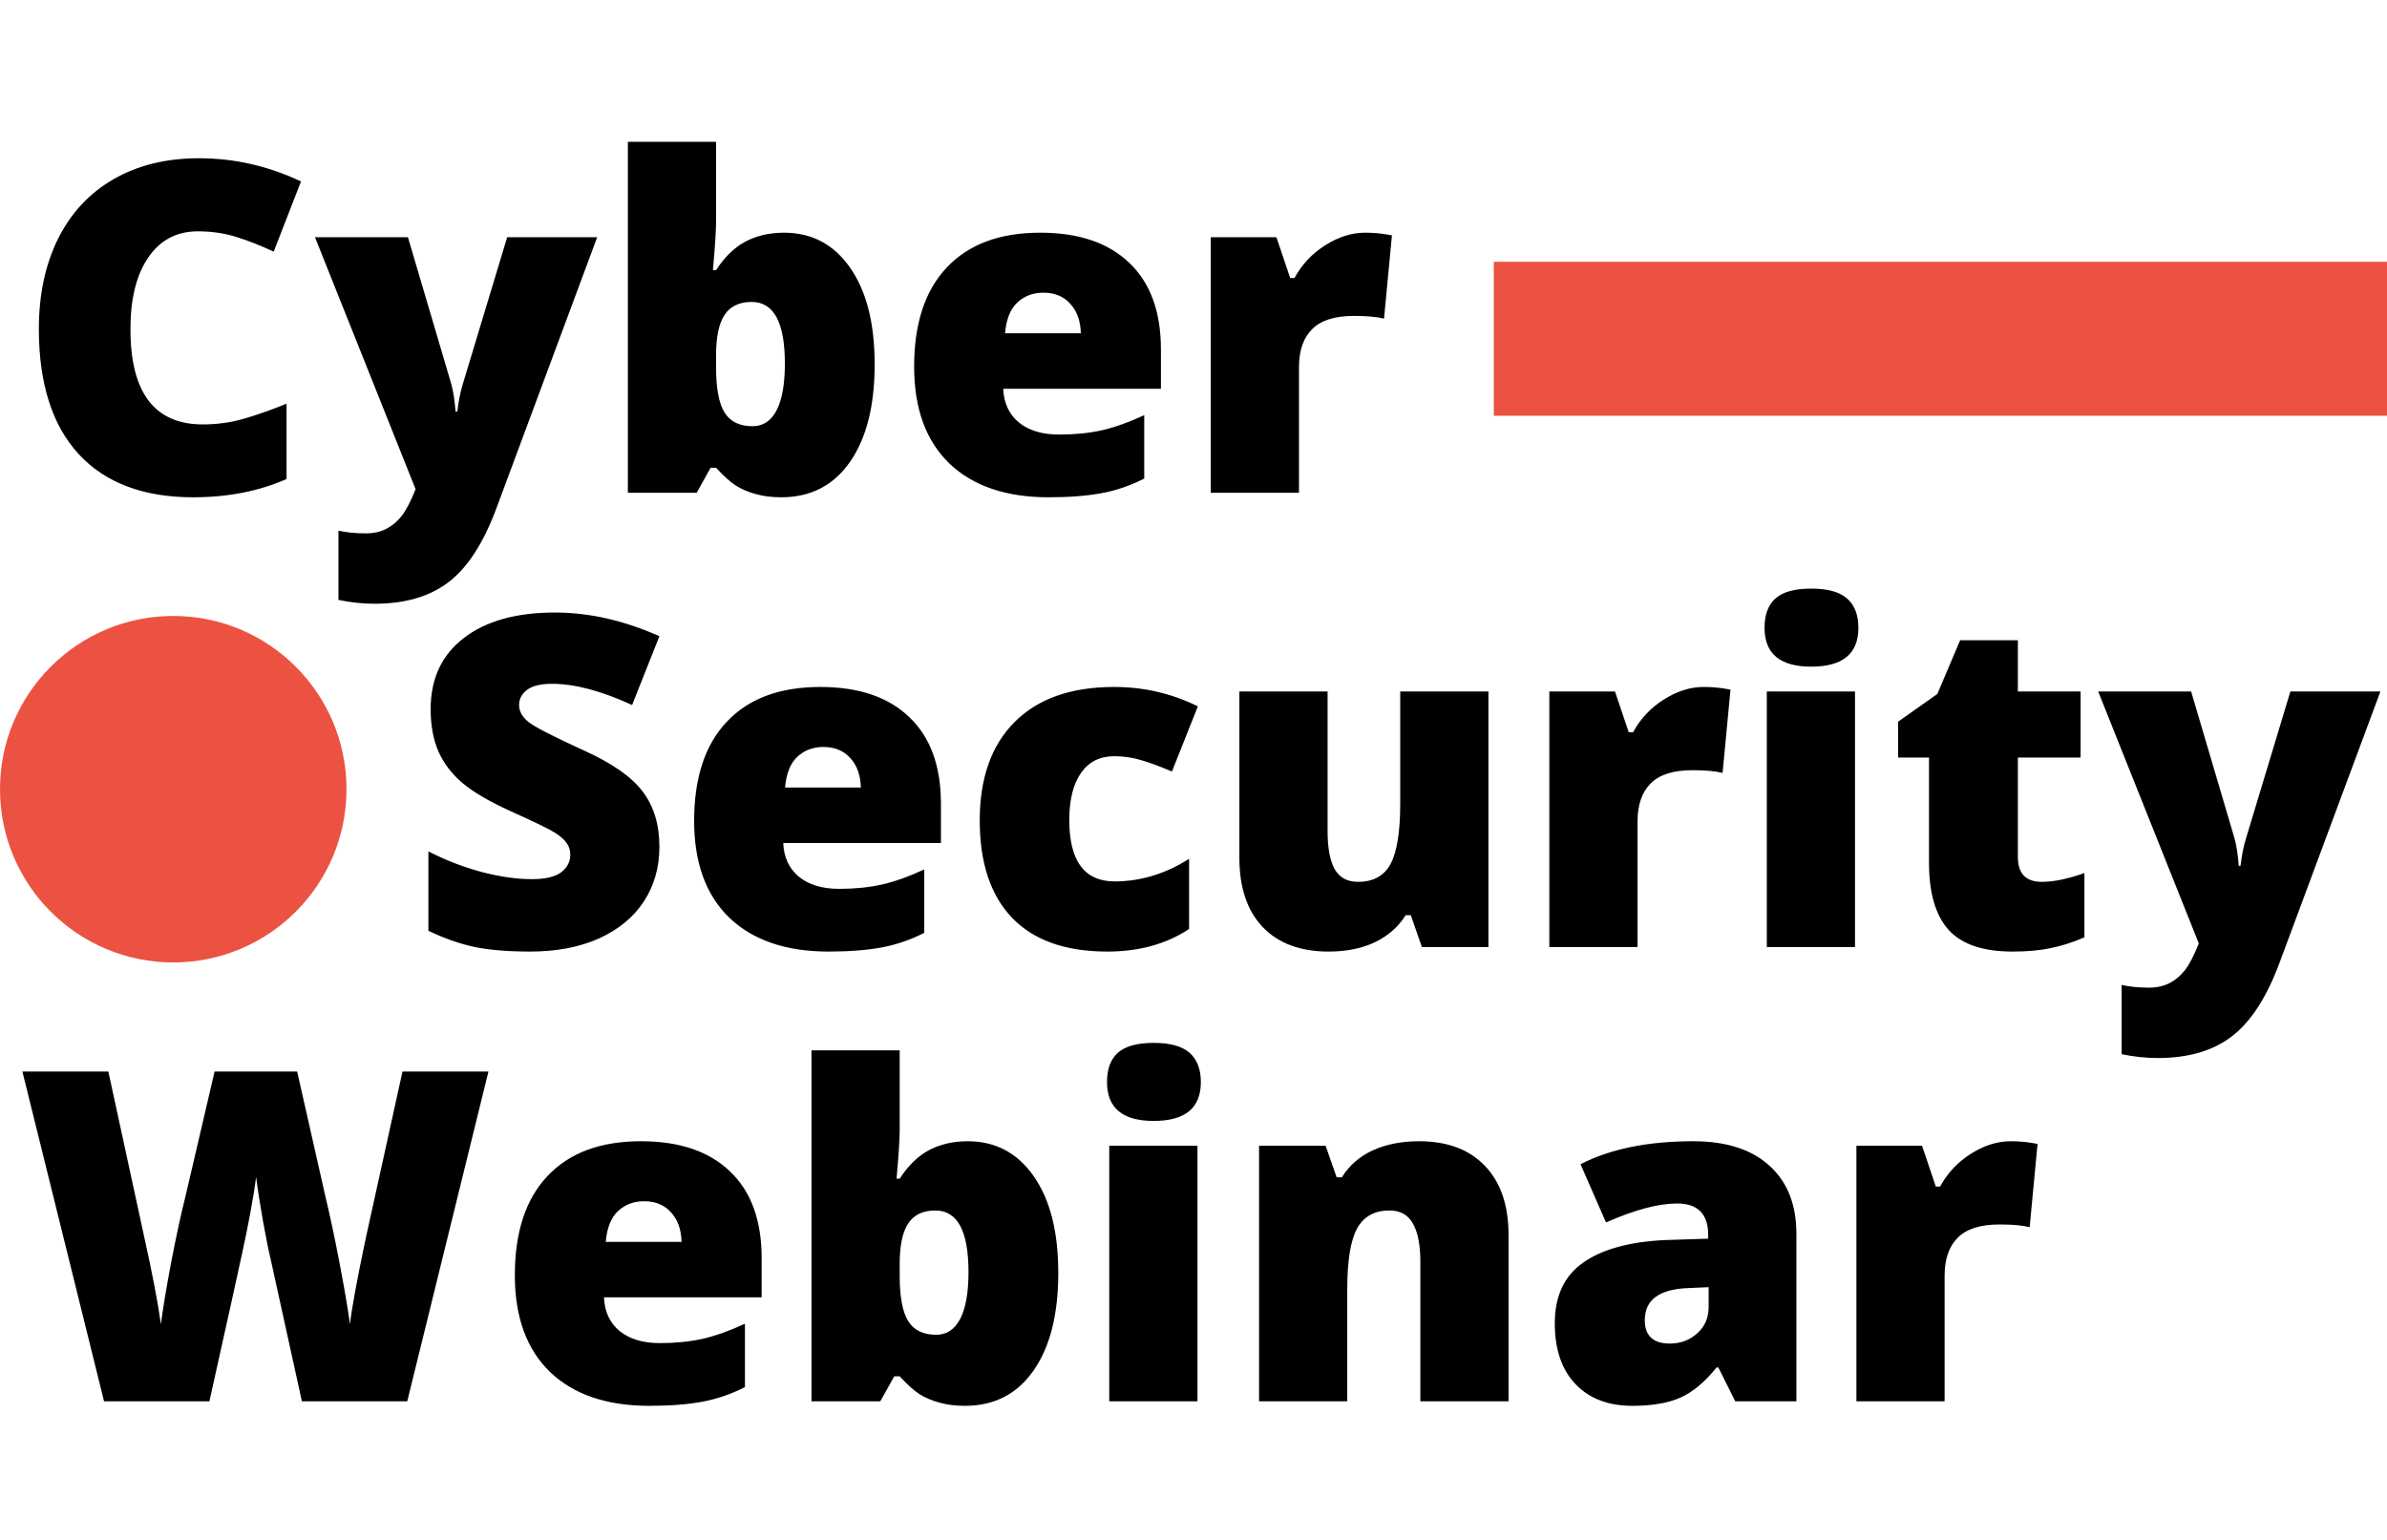 <svg width="310" height="200" viewBox="0 0 310 200" fill="none" xmlns="http://www.w3.org/2000/svg">
<path d="M25.701 30.045C22.947 30.045 20.799 31.178 19.256 33.443C17.713 35.69 16.941 38.795 16.941 42.76C16.941 51.002 20.076 55.123 26.346 55.123C28.24 55.123 30.076 54.859 31.854 54.332C33.631 53.805 35.418 53.17 37.215 52.428V62.213C33.641 63.795 29.598 64.586 25.086 64.586C18.621 64.586 13.66 62.711 10.203 58.961C6.766 55.211 5.047 49.791 5.047 42.701C5.047 38.268 5.877 34.371 7.537 31.012C9.217 27.652 11.619 25.074 14.744 23.277C17.889 21.461 21.58 20.553 25.818 20.553C30.447 20.553 34.871 21.559 39.09 23.57L35.545 32.682C33.963 31.939 32.381 31.314 30.799 30.807C29.217 30.299 27.518 30.045 25.701 30.045ZM40.906 30.807H52.977L58.602 49.85C58.875 50.846 59.06 52.047 59.158 53.453H59.393C59.549 52.105 59.783 50.924 60.096 49.908L65.867 30.807H77.557L64.432 66.109C62.752 70.602 60.682 73.775 58.221 75.631C55.779 77.486 52.586 78.414 48.641 78.414C47.117 78.414 45.555 78.248 43.953 77.916V68.922C44.988 69.156 46.17 69.273 47.498 69.273C48.514 69.273 49.402 69.078 50.164 68.688C50.926 68.297 51.59 67.74 52.156 67.018C52.723 66.314 53.328 65.152 53.973 63.531L40.906 30.807ZM101.814 30.221C105.428 30.221 108.289 31.734 110.398 34.762C112.527 37.789 113.592 41.978 113.592 47.33C113.592 52.721 112.518 56.949 110.369 60.016C108.24 63.062 105.271 64.586 101.463 64.586C100.232 64.586 99.139 64.449 98.182 64.176C97.225 63.922 96.365 63.56 95.603 63.092C94.861 62.623 93.992 61.842 92.996 60.748H92.293L90.477 64H81.541V18.414H92.996V28.727C92.996 29.957 92.859 32.076 92.586 35.084H92.996C94.109 33.365 95.389 32.125 96.834 31.363C98.299 30.602 99.959 30.221 101.814 30.221ZM97.625 39.215C96.023 39.215 94.852 39.772 94.109 40.885C93.367 41.998 92.996 43.746 92.996 46.129V47.74C92.996 50.455 93.367 52.408 94.109 53.6C94.852 54.772 96.062 55.357 97.742 55.357C99.09 55.357 100.125 54.674 100.848 53.307C101.57 51.92 101.932 49.889 101.932 47.213C101.932 41.881 100.496 39.215 97.625 39.215ZM136.18 64.586C130.652 64.586 126.355 63.121 123.289 60.191C120.242 57.242 118.719 53.053 118.719 47.623C118.719 42.018 120.135 37.721 122.967 34.732C125.799 31.725 129.842 30.221 135.096 30.221C140.096 30.221 143.953 31.529 146.668 34.147C149.402 36.744 150.77 40.494 150.77 45.397V50.494H130.291C130.369 52.35 131.043 53.805 132.312 54.859C133.602 55.914 135.35 56.441 137.557 56.441C139.568 56.441 141.414 56.256 143.094 55.885C144.793 55.494 146.629 54.84 148.602 53.922V62.154C146.805 63.072 144.949 63.707 143.035 64.059C141.121 64.41 138.836 64.586 136.18 64.586ZM135.506 38.014C134.158 38.014 133.025 38.443 132.107 39.303C131.209 40.143 130.682 41.471 130.525 43.287H140.369C140.33 41.685 139.871 40.406 138.992 39.449C138.133 38.492 136.971 38.014 135.506 38.014ZM177.283 30.221C178.279 30.221 179.227 30.299 180.125 30.455L180.77 30.572L179.744 41.383C178.807 41.148 177.508 41.031 175.848 41.031C173.348 41.031 171.531 41.607 170.398 42.76C169.266 43.893 168.699 45.533 168.699 47.682V64H157.244V30.807H165.77L167.557 36.109H168.113C169.07 34.352 170.398 32.935 172.098 31.861C173.816 30.768 175.545 30.221 177.283 30.221Z" fill="black"/>
<path d="M85.637 109.992C85.637 112.648 84.963 115.012 83.615 117.082C82.268 119.133 80.324 120.734 77.785 121.887C75.246 123.02 72.268 123.586 68.85 123.586C65.998 123.586 63.605 123.391 61.672 123C59.738 122.59 57.727 121.887 55.637 120.891V110.578C57.844 111.711 60.139 112.6 62.522 113.244C64.904 113.869 67.092 114.182 69.084 114.182C70.803 114.182 72.062 113.889 72.863 113.303C73.664 112.697 74.064 111.926 74.064 110.988C74.064 110.402 73.898 109.895 73.566 109.465C73.254 109.016 72.736 108.566 72.014 108.117C71.311 107.668 69.416 106.75 66.33 105.363C63.537 104.094 61.438 102.863 60.031 101.672C58.645 100.48 57.609 99.113 56.926 97.57C56.262 96.027 55.93 94.201 55.93 92.092C55.93 88.147 57.365 85.07 60.236 82.863C63.107 80.656 67.053 79.553 72.072 79.553C76.506 79.553 81.027 80.578 85.637 82.629L82.092 91.564C78.088 89.728 74.631 88.811 71.721 88.811C70.217 88.811 69.123 89.074 68.439 89.602C67.756 90.129 67.414 90.783 67.414 91.564C67.414 92.404 67.844 93.156 68.703 93.82C69.582 94.484 71.945 95.695 75.793 97.453C79.484 99.113 82.043 100.9 83.469 102.814C84.914 104.709 85.637 107.102 85.637 109.992ZM107.609 123.586C102.082 123.586 97.785 122.121 94.719 119.191C91.672 116.242 90.148 112.053 90.148 106.623C90.148 101.018 91.564 96.721 94.397 93.732C97.228 90.725 101.271 89.221 106.525 89.221C111.525 89.221 115.383 90.529 118.098 93.147C120.832 95.744 122.199 99.494 122.199 104.396V109.494H101.721C101.799 111.35 102.473 112.805 103.742 113.859C105.031 114.914 106.779 115.441 108.986 115.441C110.998 115.441 112.844 115.256 114.523 114.885C116.223 114.494 118.059 113.84 120.031 112.922V121.154C118.234 122.072 116.379 122.707 114.465 123.059C112.551 123.41 110.266 123.586 107.609 123.586ZM106.936 97.014C105.588 97.014 104.455 97.443 103.537 98.303C102.639 99.143 102.111 100.471 101.955 102.287H111.799C111.76 100.686 111.301 99.406 110.422 98.449C109.562 97.492 108.4 97.014 106.936 97.014ZM143.791 123.586C138.361 123.586 134.24 122.121 131.428 119.191C128.635 116.262 127.238 112.053 127.238 106.564C127.238 101.057 128.752 96.789 131.779 93.762C134.807 90.734 139.113 89.221 144.699 89.221C148.547 89.221 152.17 90.061 155.568 91.74L152.199 100.207C150.812 99.602 149.533 99.123 148.361 98.772C147.189 98.4 145.969 98.215 144.699 98.215C142.844 98.215 141.408 98.938 140.393 100.383C139.377 101.828 138.869 103.869 138.869 106.506C138.869 111.818 140.832 114.475 144.758 114.475C148.117 114.475 151.34 113.498 154.426 111.545V120.656C151.477 122.609 147.932 123.586 143.791 123.586ZM184.66 123L183.225 118.869H182.551C181.594 120.393 180.256 121.564 178.537 122.385C176.838 123.186 174.836 123.586 172.531 123.586C168.879 123.586 166.037 122.531 164.006 120.422C161.975 118.293 160.959 115.295 160.959 111.428V89.807H172.414V107.941C172.414 110.109 172.717 111.75 173.322 112.863C173.947 113.977 174.963 114.533 176.369 114.533C178.342 114.533 179.748 113.762 180.588 112.219C181.428 110.656 181.848 108.029 181.848 104.338V89.807H193.303V123H184.66ZM221.252 89.221C222.248 89.221 223.195 89.299 224.094 89.455L224.738 89.572L223.713 100.383C222.775 100.148 221.477 100.031 219.816 100.031C217.316 100.031 215.5 100.607 214.367 101.76C213.234 102.893 212.668 104.533 212.668 106.682V123H201.213V89.807H209.738L211.525 95.109H212.082C213.039 93.352 214.367 91.936 216.066 90.861C217.785 89.768 219.514 89.221 221.252 89.221ZM240.91 123H229.455V89.807H240.91V123ZM229.162 81.545C229.162 79.826 229.641 78.547 230.598 77.707C231.555 76.867 233.098 76.447 235.227 76.447C237.355 76.447 238.908 76.877 239.885 77.736C240.861 78.596 241.35 79.865 241.35 81.545C241.35 84.904 239.309 86.584 235.227 86.584C231.184 86.584 229.162 84.904 229.162 81.545ZM265.168 114.533C266.711 114.533 268.557 114.152 270.705 113.391V121.74C269.162 122.404 267.688 122.873 266.281 123.146C264.895 123.439 263.264 123.586 261.389 123.586C257.541 123.586 254.768 122.648 253.068 120.773C251.369 118.879 250.52 115.979 250.52 112.072V98.391H246.506V93.732L251.604 90.129L254.562 83.156H262.062V89.807H270.207V98.391H262.062V111.311C262.062 113.459 263.098 114.533 265.168 114.533ZM272.492 89.807H284.562L290.188 108.85C290.461 109.846 290.646 111.047 290.744 112.453H290.979C291.135 111.105 291.369 109.924 291.682 108.908L297.453 89.807H309.143L296.018 125.109C294.338 129.602 292.268 132.775 289.807 134.631C287.365 136.486 284.172 137.414 280.227 137.414C278.703 137.414 277.141 137.248 275.539 136.916V127.922C276.574 128.156 277.756 128.273 279.084 128.273C280.1 128.273 280.988 128.078 281.75 127.688C282.512 127.297 283.176 126.74 283.742 126.018C284.309 125.314 284.914 124.152 285.559 122.531L272.492 89.807Z" fill="black"/>
<path d="M52.889 182H39.207L35.105 163.338C34.91 162.557 34.598 161.004 34.168 158.68C33.758 156.355 33.455 154.412 33.26 152.85C33.103 154.119 32.85 155.701 32.498 157.596C32.147 159.471 31.795 161.199 31.443 162.781C31.111 164.363 29.695 170.77 27.195 182H13.514L2.908 139.168H14.07L18.729 160.643C19.783 165.389 20.506 169.168 20.896 171.98C21.15 169.988 21.6 167.283 22.244 163.865C22.908 160.447 23.523 157.615 24.09 155.369L27.869 139.168H38.592L42.254 155.369C42.879 157.967 43.514 160.965 44.158 164.363C44.803 167.762 45.232 170.301 45.447 171.98C45.701 169.812 46.395 166.053 47.527 160.701L52.273 139.168H63.435L52.889 182ZM84.324 182.586C78.797 182.586 74.5 181.121 71.434 178.191C68.387 175.242 66.863 171.053 66.863 165.623C66.863 160.018 68.279 155.721 71.111 152.732C73.943 149.725 77.986 148.221 83.24 148.221C88.24 148.221 92.098 149.529 94.812 152.146C97.547 154.744 98.914 158.494 98.914 163.396V168.494H78.436C78.514 170.35 79.188 171.805 80.457 172.859C81.746 173.914 83.494 174.441 85.701 174.441C87.713 174.441 89.559 174.256 91.238 173.885C92.938 173.494 94.773 172.84 96.746 171.922V180.154C94.949 181.072 93.094 181.707 91.18 182.059C89.266 182.41 86.981 182.586 84.324 182.586ZM83.65 156.014C82.303 156.014 81.17 156.443 80.252 157.303C79.353 158.143 78.826 159.471 78.67 161.287H88.514C88.475 159.686 88.016 158.406 87.137 157.449C86.277 156.492 85.115 156.014 83.65 156.014ZM125.662 148.221C129.275 148.221 132.137 149.734 134.246 152.762C136.375 155.789 137.439 159.979 137.439 165.33C137.439 170.721 136.365 174.949 134.217 178.016C132.088 181.062 129.119 182.586 125.311 182.586C124.08 182.586 122.986 182.449 122.029 182.176C121.072 181.922 120.213 181.561 119.451 181.092C118.709 180.623 117.84 179.842 116.844 178.748H116.141L114.324 182H105.389V136.414H116.844V146.727C116.844 147.957 116.707 150.076 116.434 153.084H116.844C117.957 151.365 119.236 150.125 120.682 149.363C122.146 148.602 123.807 148.221 125.662 148.221ZM121.473 157.215C119.871 157.215 118.699 157.771 117.957 158.885C117.215 159.998 116.844 161.746 116.844 164.129V165.74C116.844 168.455 117.215 170.408 117.957 171.6C118.699 172.771 119.91 173.357 121.59 173.357C122.938 173.357 123.973 172.674 124.695 171.307C125.418 169.92 125.779 167.889 125.779 165.213C125.779 159.881 124.344 157.215 121.473 157.215ZM155.516 182H144.061V148.807H155.516V182ZM143.768 140.545C143.768 138.826 144.246 137.547 145.203 136.707C146.16 135.867 147.703 135.447 149.832 135.447C151.961 135.447 153.514 135.877 154.49 136.736C155.467 137.596 155.955 138.865 155.955 140.545C155.955 143.904 153.914 145.584 149.832 145.584C145.789 145.584 143.768 143.904 143.768 140.545ZM184.461 182V163.895C184.461 161.688 184.139 160.027 183.494 158.914C182.869 157.781 181.854 157.215 180.447 157.215C178.514 157.215 177.117 157.986 176.258 159.529C175.398 161.072 174.969 163.719 174.969 167.469V182H163.514V148.807H172.156L173.592 152.908H174.266C175.242 151.346 176.59 150.174 178.309 149.393C180.047 148.611 182.039 148.221 184.285 148.221C187.957 148.221 190.809 149.285 192.84 151.414C194.891 153.543 195.916 156.541 195.916 160.408V182H184.461ZM225.359 182L223.162 177.605H222.928C221.385 179.52 219.812 180.828 218.211 181.531C216.609 182.234 214.539 182.586 212 182.586C208.875 182.586 206.414 181.648 204.617 179.773C202.82 177.898 201.922 175.262 201.922 171.863C201.922 168.328 203.152 165.701 205.613 163.982C208.074 162.244 211.639 161.268 216.307 161.053L221.844 160.877V160.408C221.844 157.674 220.496 156.307 217.801 156.307C215.379 156.307 212.303 157.127 208.572 158.768L205.262 151.209C209.129 149.217 214.012 148.221 219.91 148.221C224.168 148.221 227.459 149.275 229.783 151.385C232.127 153.494 233.299 156.443 233.299 160.232V182H225.359ZM216.863 174.5C218.25 174.5 219.432 174.061 220.408 173.182C221.404 172.303 221.902 171.16 221.902 169.754V167.176L219.266 167.293C215.496 167.43 213.611 168.816 213.611 171.453C213.611 173.484 214.695 174.5 216.863 174.5ZM261.131 148.221C262.127 148.221 263.074 148.299 263.973 148.455L264.617 148.572L263.592 159.383C262.654 159.148 261.355 159.031 259.695 159.031C257.195 159.031 255.379 159.607 254.246 160.76C253.113 161.893 252.547 163.533 252.547 165.682V182H241.092V148.807H249.617L251.404 154.109H251.961C252.918 152.352 254.246 150.936 255.945 149.861C257.664 148.768 259.393 148.221 261.131 148.221Z" fill="black"/>
<circle cx="22.5" cy="102.5" r="22.5" fill="#EC5242"/>
<line x1="194" y1="44" x2="310" y2="44" stroke="#EC5242" stroke-width="20"/>
</svg>
